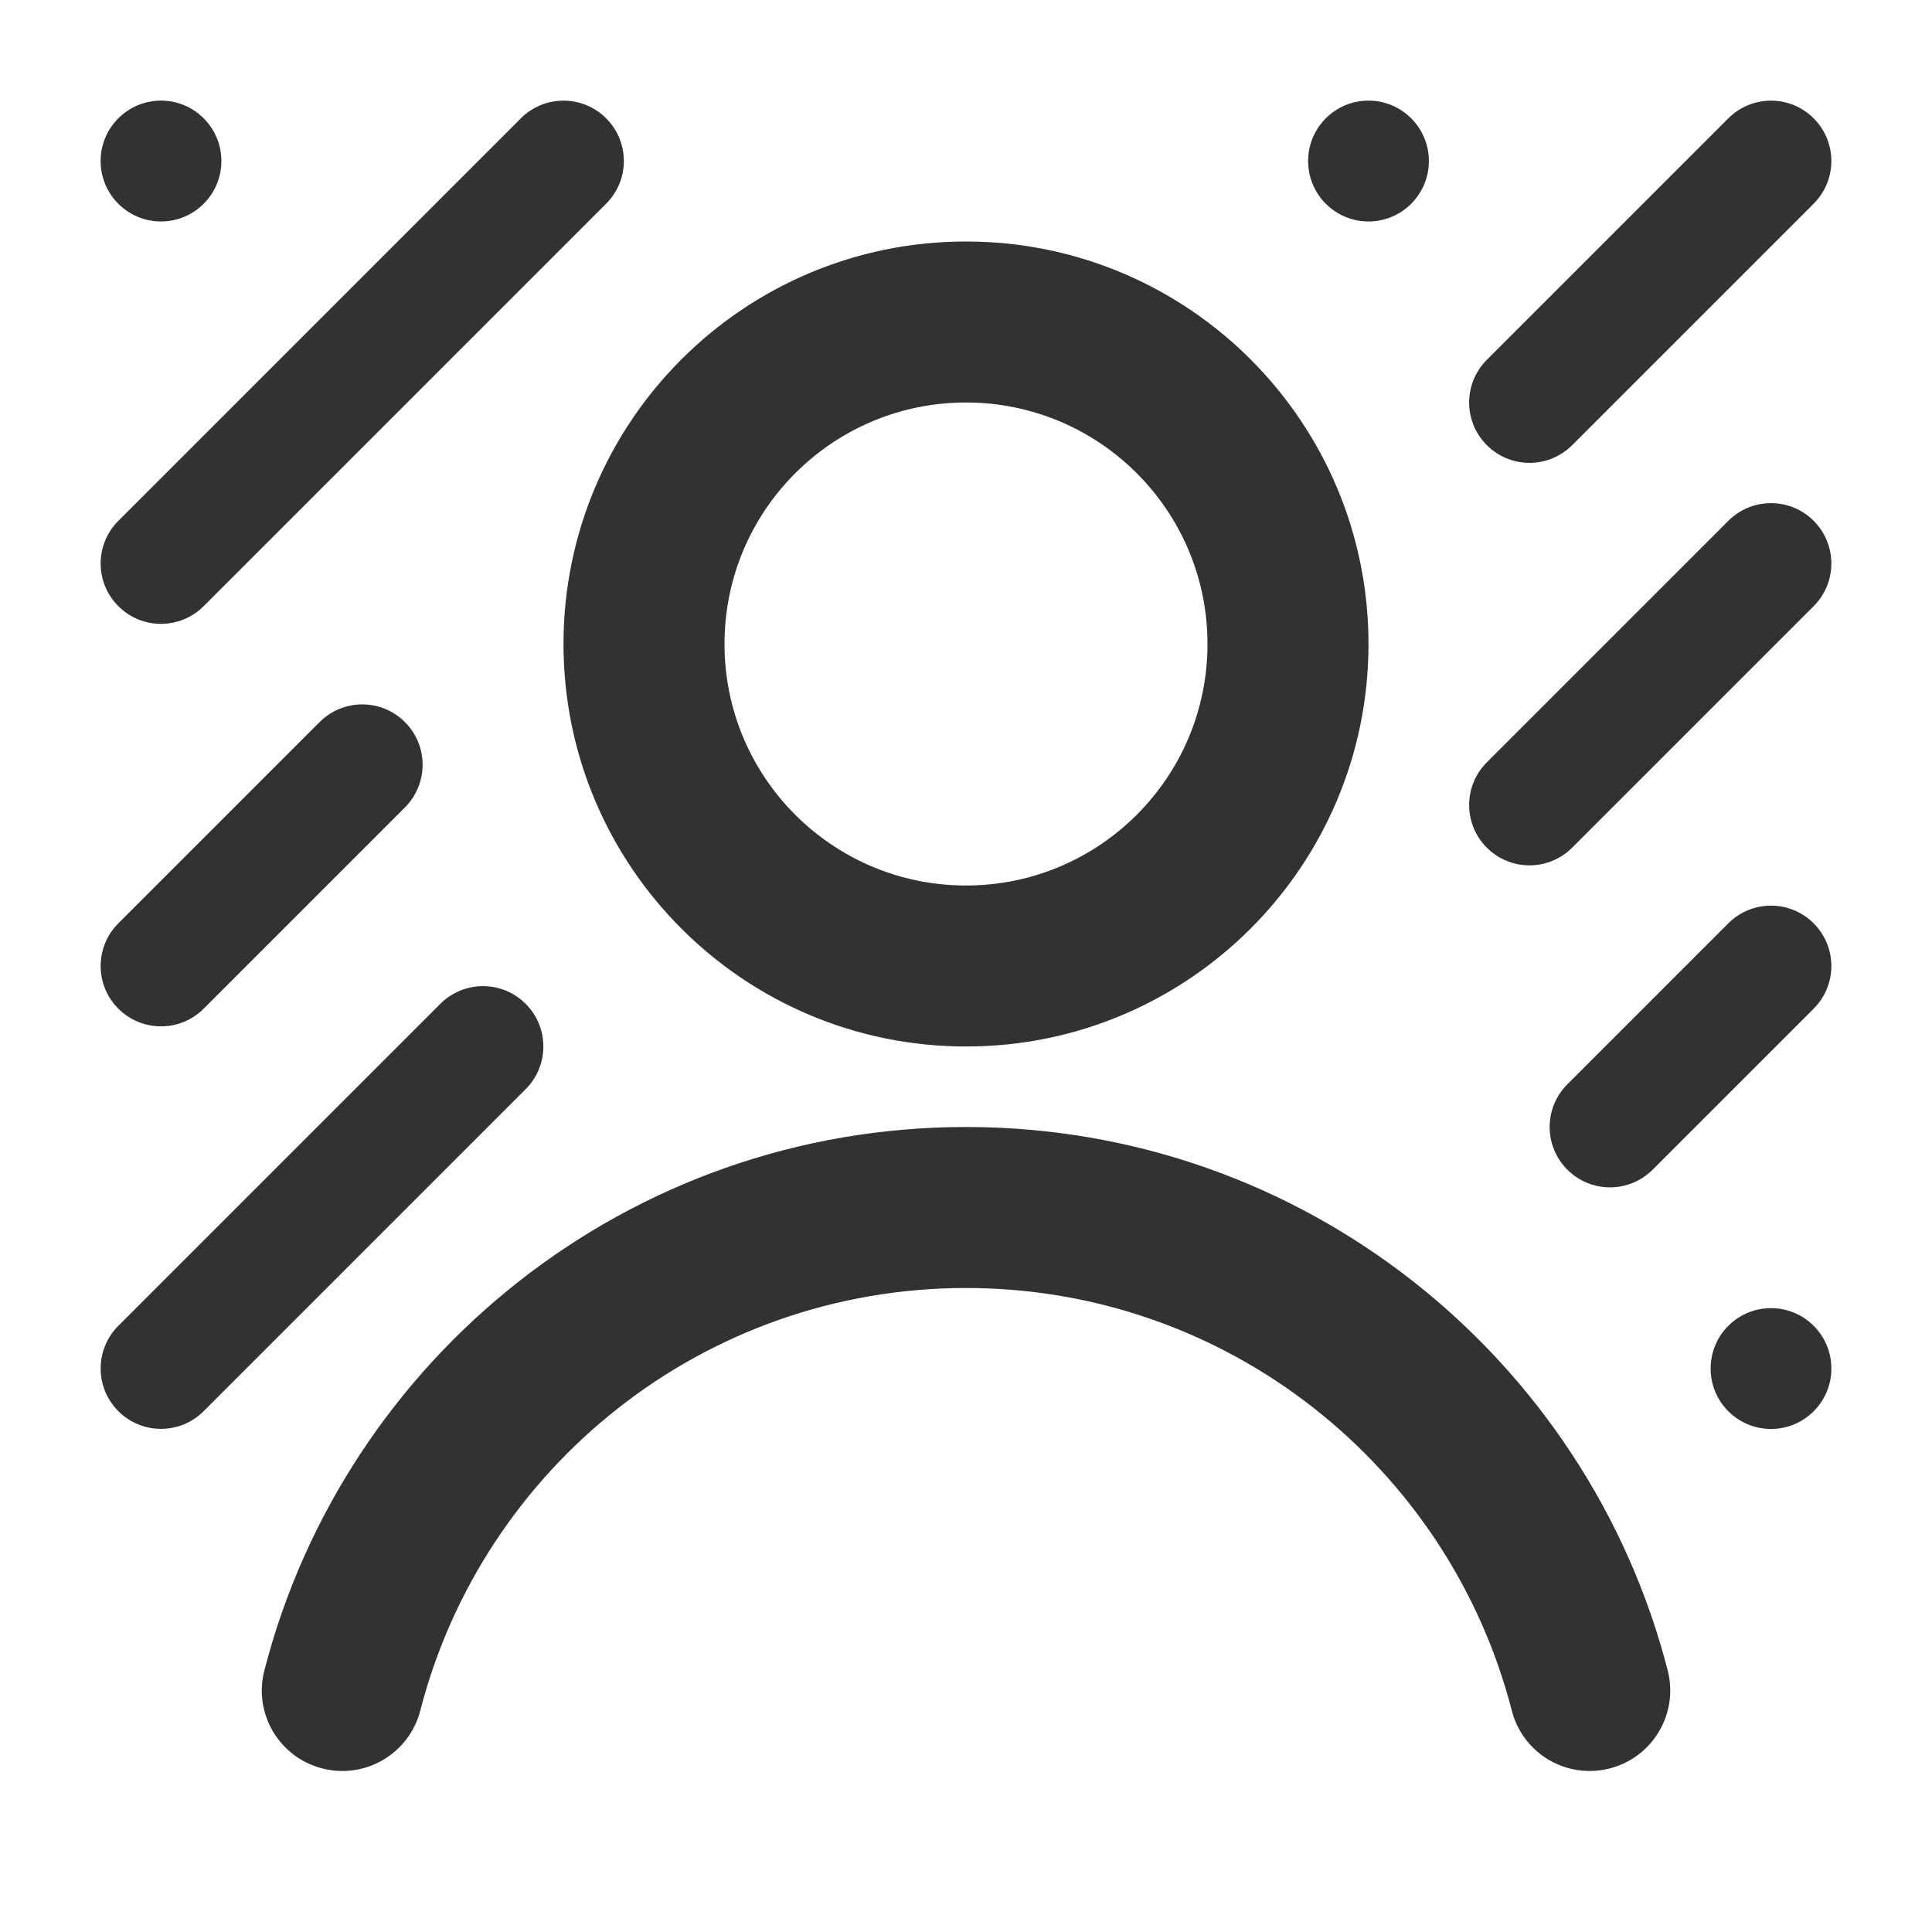 <svg width="24" height="24" viewBox="0 0 24 24" fill="none" xmlns="http://www.w3.org/2000/svg">
    <path
        d="M2.75 2V2.001C2.75 2.415 2.414 2.751 2 2.751C1.586 2.751 1.25 2.415 1.25 2.001V2C1.25 1.586 1.586 1.25 2 1.25C2.414 1.25 2.75 1.586 2.75 2Z"
        fill="#303233" />
    <path
        d="M22.53 1.47C22.237 1.177 21.763 1.177 21.47 1.47L18.47 4.47C18.177 4.763 18.177 5.237 18.47 5.53C18.763 5.823 19.237 5.823 19.53 5.53L22.53 2.53C22.823 2.237 22.823 1.763 22.53 1.47Z"
        fill="#303233" />
    <path
        d="M22.53 7.53C22.823 7.237 22.823 6.763 22.53 6.47C22.237 6.177 21.763 6.177 21.47 6.47L18.47 9.47C18.177 9.763 18.177 10.237 18.47 10.53C18.763 10.823 19.237 10.823 19.53 10.53L22.53 7.53Z"
        fill="#303233" />
    <path
        d="M6.53 12.47C6.823 12.763 6.823 13.237 6.53 13.53L2.53 17.53C2.237 17.823 1.763 17.823 1.47 17.53C1.177 17.237 1.177 16.763 1.47 16.47L5.47 12.47C5.763 12.177 6.237 12.177 6.53 12.47Z"
        fill="#303233" />
    <path
        d="M22.53 12.53C22.823 12.237 22.823 11.763 22.53 11.47C22.237 11.177 21.763 11.177 21.47 11.47L19.47 13.47C19.177 13.763 19.177 14.237 19.47 14.53C19.763 14.823 20.237 14.823 20.53 14.53L22.53 12.53Z"
        fill="#303233" />
    <path
        d="M5.03 8.97C5.323 9.263 5.323 9.737 5.03 10.03L2.53 12.53C2.237 12.823 1.763 12.823 1.47 12.53C1.177 12.237 1.177 11.763 1.47 11.47L3.97 8.97C4.263 8.677 4.737 8.677 5.03 8.97Z"
        fill="#303233" />
    <path
        d="M7.53 2.53C7.823 2.237 7.823 1.763 7.53 1.47C7.237 1.177 6.763 1.177 6.47 1.47L1.47 6.47C1.177 6.763 1.177 7.237 1.47 7.53C1.763 7.823 2.237 7.823 2.53 7.53L7.53 2.53Z"
        fill="#303233" />
    <path
        d="M17.75 2C17.75 1.586 17.414 1.25 17 1.25C16.586 1.25 16.25 1.586 16.25 2V2.001C16.25 2.415 16.586 2.751 17 2.751C17.414 2.751 17.75 2.415 17.75 2.001V2Z"
        fill="#303233" />
    <path
        d="M22.75 17V17.001C22.75 17.415 22.414 17.751 22 17.751C21.586 17.751 21.25 17.415 21.25 17.001V17C21.25 16.586 21.586 16.25 22 16.25C22.414 16.25 22.75 16.586 22.75 17Z"
        fill="#303233" />
    <path fill-rule="evenodd" clip-rule="evenodd"
        d="M7 8C7 5.239 9.239 3 12 3C14.761 3 17 5.239 17 8C17 10.761 14.761 13 12 13C9.239 13 7 10.761 7 8ZM12 5C10.343 5 9 6.343 9 8C9 9.657 10.343 11 12 11C13.657 11 15 9.657 15 8C15 6.343 13.657 5 12 5Z"
        fill="#303233" />
    <path
        d="M12 16C8.74 16 5.998 18.23 5.221 21.249C5.083 21.784 4.538 22.106 4.003 21.968C3.468 21.831 3.146 21.286 3.284 20.751C4.283 16.869 7.805 14 12 14C16.195 14 19.718 16.869 20.717 20.751C20.854 21.286 20.532 21.831 19.997 21.968C19.462 22.106 18.917 21.784 18.78 21.249C18.003 18.23 15.261 16 12 16Z"
        fill="#303233" />
</svg>
